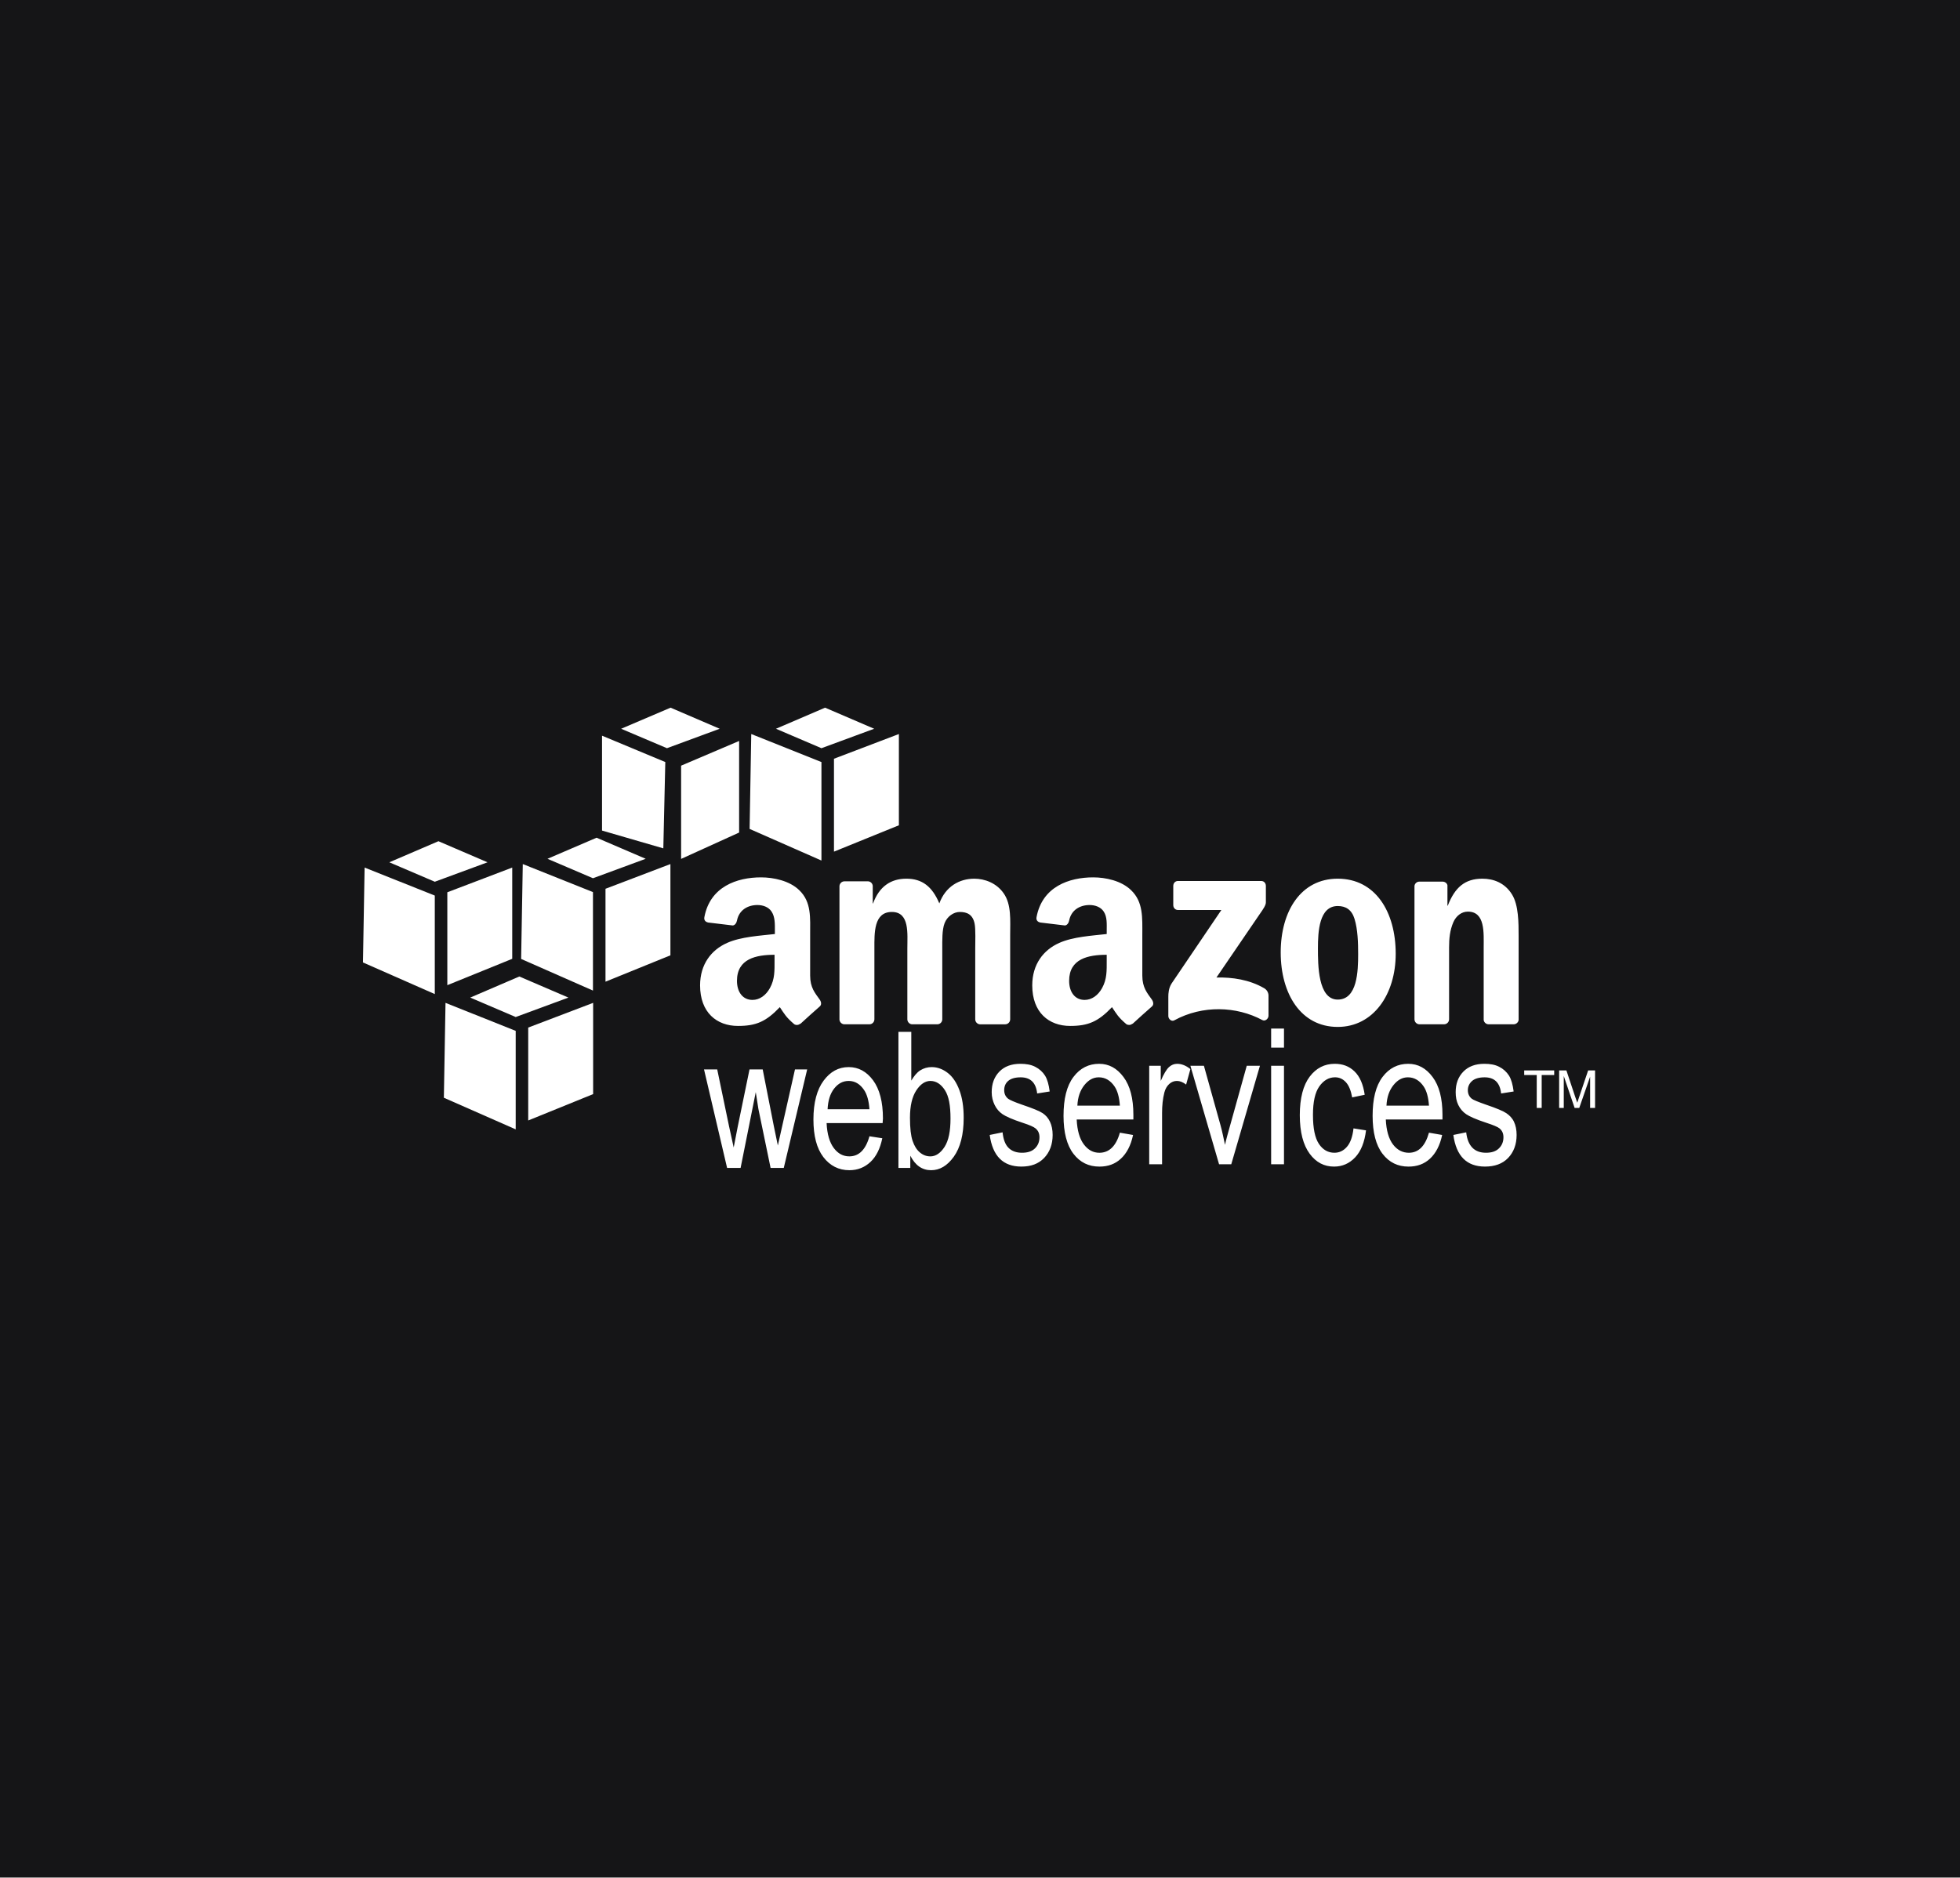 <svg width="216" height="207" viewBox="0 0 216 207" fill="none" xmlns="http://www.w3.org/2000/svg">
<rect x="0" y="0" width="216" height="207" fill="#808080" stroke="none"/>
<g clip-path="url(#clip0_5527_1053)">
<rect width="216" height="206.929" fill="#151517"/>
<g clip-path="url(#clip1_5527_1053)">
<path d="M83.869 96.713C81.212 96.713 78.245 97.737 77.623 101.107C77.557 101.465 77.794 101.635 78.023 101.688L80.747 102.014C80.999 102.002 81.17 101.727 81.219 101.469C81.451 100.31 82.405 99.762 83.471 99.762C84.046 99.762 84.692 99.96 85.032 100.489C85.423 101.078 85.395 101.878 85.395 102.558V102.958C83.776 103.144 81.645 103.257 80.13 103.939C78.381 104.716 77.152 106.298 77.152 108.623C77.152 111.603 78.978 113.09 81.329 113.09C83.314 113.09 84.411 112.624 85.941 111.02C86.449 111.776 86.612 112.119 87.539 112.909C87.642 112.967 87.76 112.992 87.877 112.979C87.995 112.966 88.105 112.916 88.192 112.837V112.873C88.75 112.364 89.764 111.439 90.335 110.948C90.563 110.758 90.513 110.444 90.335 110.186C89.825 109.463 89.282 108.88 89.282 107.535V103.068C89.282 101.176 89.443 99.432 88.084 98.129C87.011 97.076 85.227 96.713 83.869 96.713V96.713ZM120.475 96.713C117.816 96.713 114.852 97.737 114.229 101.107C114.162 101.465 114.398 101.635 114.628 101.688L117.352 102.014C117.605 102.002 117.777 101.727 117.824 101.469C118.058 100.31 119.011 99.762 120.076 99.762C120.653 99.762 121.298 99.96 121.638 100.489C122.027 101.078 121.965 101.878 121.965 102.558V102.958C120.346 103.144 118.252 103.257 116.735 103.939C114.985 104.716 113.758 106.298 113.758 108.623C113.758 111.603 115.585 113.09 117.935 113.09C119.917 113.09 121.014 112.624 122.547 111.02C123.054 111.776 123.217 112.119 124.145 112.909C124.354 113.02 124.613 113.009 124.798 112.837V112.873C125.356 112.364 126.37 111.439 126.941 110.948C127.167 110.758 127.115 110.444 126.941 110.186C126.431 109.463 125.888 108.88 125.888 107.535V103.068C125.888 101.176 126.01 99.432 124.654 98.129C123.58 97.076 121.832 96.713 120.475 96.713V96.713ZM99.884 96.858C98.166 96.858 96.893 97.725 96.216 99.582H96.18V97.658C96.171 97.526 96.115 97.401 96.021 97.308C95.927 97.215 95.803 97.158 95.671 97.149H93.057C92.913 97.151 92.775 97.209 92.674 97.311C92.572 97.412 92.514 97.55 92.512 97.694V112.401C92.524 112.532 92.582 112.654 92.674 112.747C92.767 112.84 92.89 112.898 93.021 112.91H95.817C95.961 112.909 96.098 112.851 96.2 112.749C96.302 112.647 96.36 112.509 96.362 112.365V104.557C96.362 102.855 96.279 100.526 98.286 100.526C100.267 100.526 99.993 102.918 99.993 104.557V112.365C99.993 112.643 100.22 112.891 100.502 112.91H103.298C103.442 112.909 103.58 112.851 103.682 112.749C103.784 112.647 103.842 112.509 103.843 112.365V104.557C103.843 103.721 103.809 102.505 104.098 101.761C104.385 101.017 105.09 100.527 105.769 100.527C106.578 100.527 107.195 100.809 107.403 101.798C107.533 102.386 107.475 103.94 107.475 104.558V112.366C107.475 112.644 107.701 112.893 107.984 112.911H110.78C110.924 112.91 111.061 112.852 111.163 112.75C111.265 112.648 111.323 112.51 111.325 112.366V103.069C111.325 101.49 111.484 99.697 110.598 98.457C109.816 97.344 108.538 96.859 107.367 96.859C105.723 96.859 104.195 97.726 103.518 99.583C102.734 97.726 101.631 96.858 99.884 96.858V96.858ZM147.421 96.858C143.381 96.858 141.139 100.411 141.139 104.993C141.139 109.543 143.356 113.199 147.421 113.199C151.332 113.199 153.813 109.627 153.813 105.137C153.813 100.497 151.565 96.858 147.421 96.858ZM163.363 96.858C161.433 96.858 160.33 97.824 159.55 99.835H159.514V97.583C159.464 97.356 159.249 97.198 159.005 97.183H156.426C156.293 97.18 156.164 97.227 156.063 97.314C155.962 97.402 155.897 97.523 155.881 97.655V112.363C155.884 112.5 155.937 112.632 156.031 112.733C156.125 112.833 156.253 112.896 156.39 112.908H159.15C159.294 112.906 159.432 112.848 159.533 112.746C159.635 112.644 159.693 112.507 159.695 112.363V104.447C159.695 103.454 159.779 102.549 160.167 101.651C160.481 100.938 161.086 100.489 161.765 100.489C163.692 100.489 163.508 102.837 163.508 104.447V112.436C163.526 112.561 163.586 112.676 163.679 112.762C163.772 112.848 163.891 112.899 164.017 112.908H166.813C167.087 112.908 167.326 112.699 167.358 112.436V103.175C167.358 101.752 167.362 99.774 166.632 98.599C165.85 97.331 164.612 96.858 163.363 96.858ZM129.808 97.113C129.524 97.113 129.3 97.338 129.299 97.658V99.763C129.3 100.078 129.517 100.306 129.808 100.308H134.601L129.117 108.407C128.783 108.929 128.755 109.52 128.755 109.86V112.002C128.755 112.312 129.091 112.647 129.408 112.474C132.533 110.768 136.278 110.919 139.104 112.438C139.447 112.625 139.795 112.274 139.795 111.966V109.714C139.787 109.548 139.735 109.387 139.646 109.247C139.557 109.107 139.433 108.992 139.286 108.915C137.682 107.992 135.82 107.71 134.056 107.753L138.814 100.78C139.254 100.154 139.501 99.776 139.504 99.473V97.658C139.504 97.345 139.29 97.113 138.995 97.113H129.808V97.113ZM147.421 99.873C148.307 99.873 148.96 100.268 149.274 101.289C149.636 102.466 149.673 103.936 149.673 105.175C149.673 107.062 149.585 110.186 147.421 110.186C145.233 110.186 145.242 106.319 145.242 104.521C145.242 102.728 145.362 99.873 147.421 99.873V99.873ZM85.358 105.247V105.864C85.358 106.981 85.398 107.921 84.849 108.915C84.405 109.722 83.708 110.222 82.924 110.222C81.855 110.222 81.217 109.355 81.217 108.116C81.219 105.674 83.341 105.247 85.358 105.247V105.247ZM121.964 105.247V105.864C121.964 106.981 122.004 107.921 121.455 108.915C121.011 109.722 120.317 110.222 119.53 110.222C118.46 110.222 117.823 109.355 117.823 108.116C117.824 105.674 119.944 105.247 121.964 105.247V105.247Z" fill="white"/>
<path d="M140.084 113.379V115.485H141.501V113.379H140.084ZM99.011 113.741V128.739H100.319V127.396C100.598 127.928 100.915 128.327 101.299 128.594C101.683 128.861 102.123 128.994 102.607 128.994C103.567 128.994 104.395 128.503 105.112 127.505C105.829 126.507 106.202 125.06 106.202 123.219C106.202 122.014 106.048 121.016 105.73 120.169C105.413 119.324 104.989 118.695 104.459 118.281C103.929 117.866 103.327 117.627 102.68 117.627C102.23 117.623 101.788 117.749 101.409 117.99C101.031 118.232 100.725 118.626 100.428 119.116V113.741H99.011ZM112.449 117.265C111.463 117.265 110.681 117.557 110.124 118.136C109.568 118.715 109.289 119.462 109.289 120.389C109.289 120.927 109.41 121.381 109.615 121.805C109.821 122.229 110.117 122.57 110.487 122.822C110.859 123.074 111.6 123.405 112.702 123.766C113.464 124.011 113.92 124.22 114.118 124.383C114.407 124.621 114.554 124.934 114.554 125.363C114.554 125.861 114.382 126.276 114.045 126.598C113.709 126.922 113.242 127.069 112.629 127.069C112.015 127.069 111.51 126.897 111.14 126.524C110.77 126.151 110.571 125.584 110.487 124.817L109.07 125.108C109.39 127.438 110.552 128.595 112.557 128.594C113.626 128.594 114.444 128.291 115.062 127.65C115.68 127.01 116.006 126.146 116.006 125.108C116.006 124.548 115.907 124.062 115.715 123.655C115.523 123.248 115.26 122.948 114.916 122.712C114.57 122.477 113.801 122.163 112.627 121.768C111.774 121.469 111.275 121.251 111.103 121.115C110.813 120.885 110.667 120.571 110.667 120.171C110.667 119.762 110.802 119.416 111.103 119.154C111.404 118.893 111.867 118.755 112.483 118.755C113.566 118.755 114.172 119.35 114.299 120.534L115.679 120.315C115.584 119.566 115.42 118.974 115.17 118.572C114.92 118.17 114.551 117.831 114.08 117.591C113.611 117.353 113.07 117.265 112.449 117.265V117.265ZM121.128 117.265C119.993 117.265 119.035 117.732 118.295 118.718C117.555 119.703 117.205 121.13 117.205 123.003C117.205 124.808 117.562 126.222 118.295 127.18C119.028 128.136 119.979 128.596 121.164 128.596C122.107 128.596 122.888 128.314 123.524 127.725C124.162 127.136 124.625 126.269 124.868 125.11L123.415 124.856C122.998 126.34 122.229 127.068 121.163 127.071C120.484 127.071 119.93 126.782 119.456 126.163C118.982 125.542 118.713 124.622 118.656 123.403H124.903V122.894C124.903 121.061 124.538 119.686 123.813 118.718C123.09 117.75 122.21 117.265 121.128 117.265ZM129.735 117.265C129.395 117.265 129.099 117.38 128.827 117.627C128.555 117.875 128.246 118.389 127.919 119.152V117.481H126.648V128.34H128.065V122.676C128.065 121.885 128.139 121.125 128.319 120.423C128.421 120.021 128.614 119.704 128.864 119.48C129.114 119.256 129.399 119.153 129.7 119.153C130.033 119.153 130.364 119.287 130.716 119.553L131.188 117.846C130.693 117.451 130.209 117.265 129.735 117.265V117.265ZM147.093 117.265C145.971 117.265 145.047 117.737 144.333 118.682C143.62 119.625 143.243 121.043 143.243 122.93C143.243 124.802 143.624 126.221 144.333 127.179C145.04 128.135 145.926 128.595 147.019 128.595C147.922 128.595 148.699 128.259 149.344 127.578C149.989 126.897 150.381 125.896 150.542 124.601L149.161 124.383C149.059 125.309 148.817 125.975 148.435 126.416C148.052 126.856 147.592 127.069 147.054 127.069C146.369 127.069 145.785 126.75 145.347 126.089C144.909 125.427 144.694 124.37 144.694 122.893C144.694 121.461 144.925 120.428 145.384 119.769C145.843 119.11 146.428 118.752 147.127 118.752C147.595 118.752 147.993 118.934 148.326 119.297C148.66 119.66 148.882 120.236 149.016 120.968L150.396 120.678C150.23 119.534 149.863 118.671 149.27 118.099C148.678 117.526 147.958 117.265 147.093 117.265V117.265ZM155.191 117.265C154.056 117.265 153.098 117.732 152.358 118.718C151.618 119.703 151.268 121.13 151.268 123.003C151.268 124.808 151.625 126.222 152.358 127.18C153.092 128.136 154.042 128.596 155.227 128.596C156.167 128.596 156.949 128.314 157.587 127.725C158.224 127.136 158.687 126.269 158.931 125.11L157.478 124.856C157.061 126.34 156.325 127.068 155.263 127.071C154.585 127.071 153.994 126.782 153.52 126.163C153.046 125.542 152.779 124.622 152.721 123.403H158.967V122.894C158.967 121.061 158.602 119.686 157.877 118.718C157.156 117.75 156.274 117.265 155.191 117.265ZM163.58 117.265C162.593 117.265 161.813 117.557 161.256 118.136C160.698 118.715 160.421 119.462 160.421 120.389C160.421 120.927 160.505 121.381 160.711 121.805C160.916 122.228 161.211 122.57 161.583 122.822C161.952 123.074 162.697 123.405 163.798 123.766C164.558 124.011 165.051 124.22 165.25 124.383C165.538 124.621 165.686 124.934 165.686 125.363C165.686 125.861 165.514 126.276 165.177 126.598C164.842 126.922 164.374 127.069 163.76 127.069C163.146 127.069 162.641 126.897 162.272 126.524C161.902 126.151 161.664 125.584 161.581 124.817L160.165 125.108C160.484 127.438 161.644 128.595 163.651 128.594C164.721 128.594 165.574 128.291 166.194 127.65C166.813 127.01 167.137 126.146 167.137 125.108C167.137 124.548 167.039 124.062 166.847 123.655C166.655 123.248 166.357 122.948 166.011 122.712C165.667 122.477 164.933 122.163 163.759 121.768C162.906 121.469 162.371 121.251 162.197 121.115C161.908 120.885 161.762 120.571 161.762 120.171C161.762 119.762 161.932 119.416 162.233 119.154C162.534 118.893 163 118.755 163.614 118.755C164.697 118.755 165.302 119.35 165.429 120.534L166.81 120.315C166.713 119.566 166.552 118.974 166.301 118.572C166.034 118.152 165.657 117.812 165.211 117.591C164.745 117.353 164.201 117.265 163.58 117.265V117.265ZM131.187 117.482L134.347 128.341H135.69L138.85 117.482H137.397L135.545 124.128C135.321 124.931 135.123 125.625 135 126.198C134.845 125.476 134.698 124.719 134.491 123.983L132.676 117.482H131.187ZM140.084 117.482V128.341H141.501V117.482H140.084ZM93.529 117.627C92.405 117.627 91.501 118.132 90.769 119.116C90.035 120.102 89.643 121.529 89.643 123.402C89.643 125.207 90.005 126.585 90.733 127.541C91.46 128.498 92.428 128.994 93.602 128.994C94.534 128.994 95.295 128.675 95.926 128.086C96.556 127.497 96.992 126.63 97.233 125.472L95.817 125.253C95.404 126.737 94.655 127.466 93.602 127.468C92.929 127.468 92.364 127.18 91.895 126.56C91.425 125.94 91.152 125.02 91.095 123.8H97.268L97.304 123.291C97.304 121.459 96.932 120.047 96.214 119.079C95.496 118.111 94.599 117.627 93.529 117.627V117.627ZM77.586 117.882L80.129 128.741H81.617L83.288 120.387L83.579 122.24L84.922 128.741H86.375L88.954 117.882H87.61L86.194 124.164L85.722 126.27L85.286 124.164L84.052 117.882H82.599L81.292 124.237L80.856 126.49L80.347 124.165L79.04 117.883H77.586V117.882ZM167.974 117.991V118.5H169.355V122.132H169.9V118.5H171.28V117.991H167.974ZM171.824 117.991V122.131H172.333V118.608L173.531 122.131H174.04L175.238 118.68V122.131H175.783V117.991H175.021L174.04 120.896C173.941 121.187 173.871 121.397 173.822 121.55L173.603 120.932L172.622 117.991H171.824V117.991ZM121.091 118.754C121.796 118.754 122.377 119.095 122.834 119.77C123.148 120.233 123.351 120.937 123.415 121.876H118.731C118.775 120.923 119.045 120.188 119.493 119.624C119.942 119.06 120.458 118.754 121.091 118.754V118.754ZM155.155 118.754C155.858 118.754 156.442 119.095 156.898 119.77C157.212 120.233 157.415 120.937 157.479 121.876H152.795C152.839 120.923 153.109 120.188 153.557 119.624C154.005 119.063 154.521 118.754 155.155 118.754V118.754ZM93.529 119.153C94.226 119.153 94.786 119.495 95.236 120.17C95.546 120.633 95.753 121.337 95.817 122.276H91.204C91.249 121.323 91.484 120.551 91.931 119.988C92.374 119.425 92.9 119.153 93.529 119.153ZM102.535 119.153C103.165 119.153 103.7 119.503 104.133 120.17C104.565 120.838 104.75 121.868 104.75 123.294C104.75 124.683 104.545 125.718 104.097 126.418C103.648 127.117 103.113 127.47 102.535 127.47C102.109 127.47 101.722 127.327 101.373 127.035C101.022 126.742 100.765 126.322 100.573 125.763C100.381 125.204 100.283 124.344 100.283 123.221C100.283 121.897 100.519 120.906 100.973 120.206C101.427 119.507 101.956 119.153 102.535 119.153Z" fill="white"/>
<path d="M57.231 107.641L51.821 109.965L56.832 112.108L62.642 109.965L57.231 107.641V107.641ZM49.097 110.546L48.916 121.005L56.832 124.491V113.633L49.097 110.546V110.546ZM65.366 110.546L58.212 113.27V123.51L65.366 120.605V110.546V110.546ZM73.9 78.008L68.453 80.332L73.501 82.475L79.311 80.332L73.9 78.008V78.008ZM66.347 81.096V91.554L73.101 93.516L73.319 84.001L66.347 81.096ZM81.454 81.677L75.062 84.4V94.678L81.454 91.773V81.677V81.677ZM48.316 92.728L42.905 95.052L47.916 97.195L53.727 95.052L48.316 92.728V92.728ZM40.181 95.633L40 106.092L47.916 109.578V98.72L40.181 95.633V95.633ZM56.45 95.633L49.297 98.357V108.597L56.45 105.692V95.633V95.633ZM65.747 92.342L60.337 94.666L65.347 96.809L71.158 94.666L65.747 92.342V92.342ZM57.613 95.247L57.431 105.706L65.347 109.192V98.335L57.613 95.247V95.247ZM73.882 95.247L66.728 97.971V108.212L73.882 105.306V95.247ZM90.926 78.008L85.515 80.332L90.526 82.475L96.337 80.332L90.926 78.008V78.008ZM82.791 80.913L82.61 91.372L90.526 94.858V84.001L82.791 80.913V80.913ZM99.061 80.913L91.907 83.637V93.877L99.061 90.972V80.913V80.913Z" fill="white"/>
</g>
</g>
<defs>
<clipPath id="clip0_5527_1053">
<rect width="216" height="206.929" fill="white"/>
</clipPath>
<clipPath id="clip1_5527_1053">
<rect width="135.783" height="51" fill="white" transform="translate(40 78)"/>
</clipPath>
</defs>
</svg>

